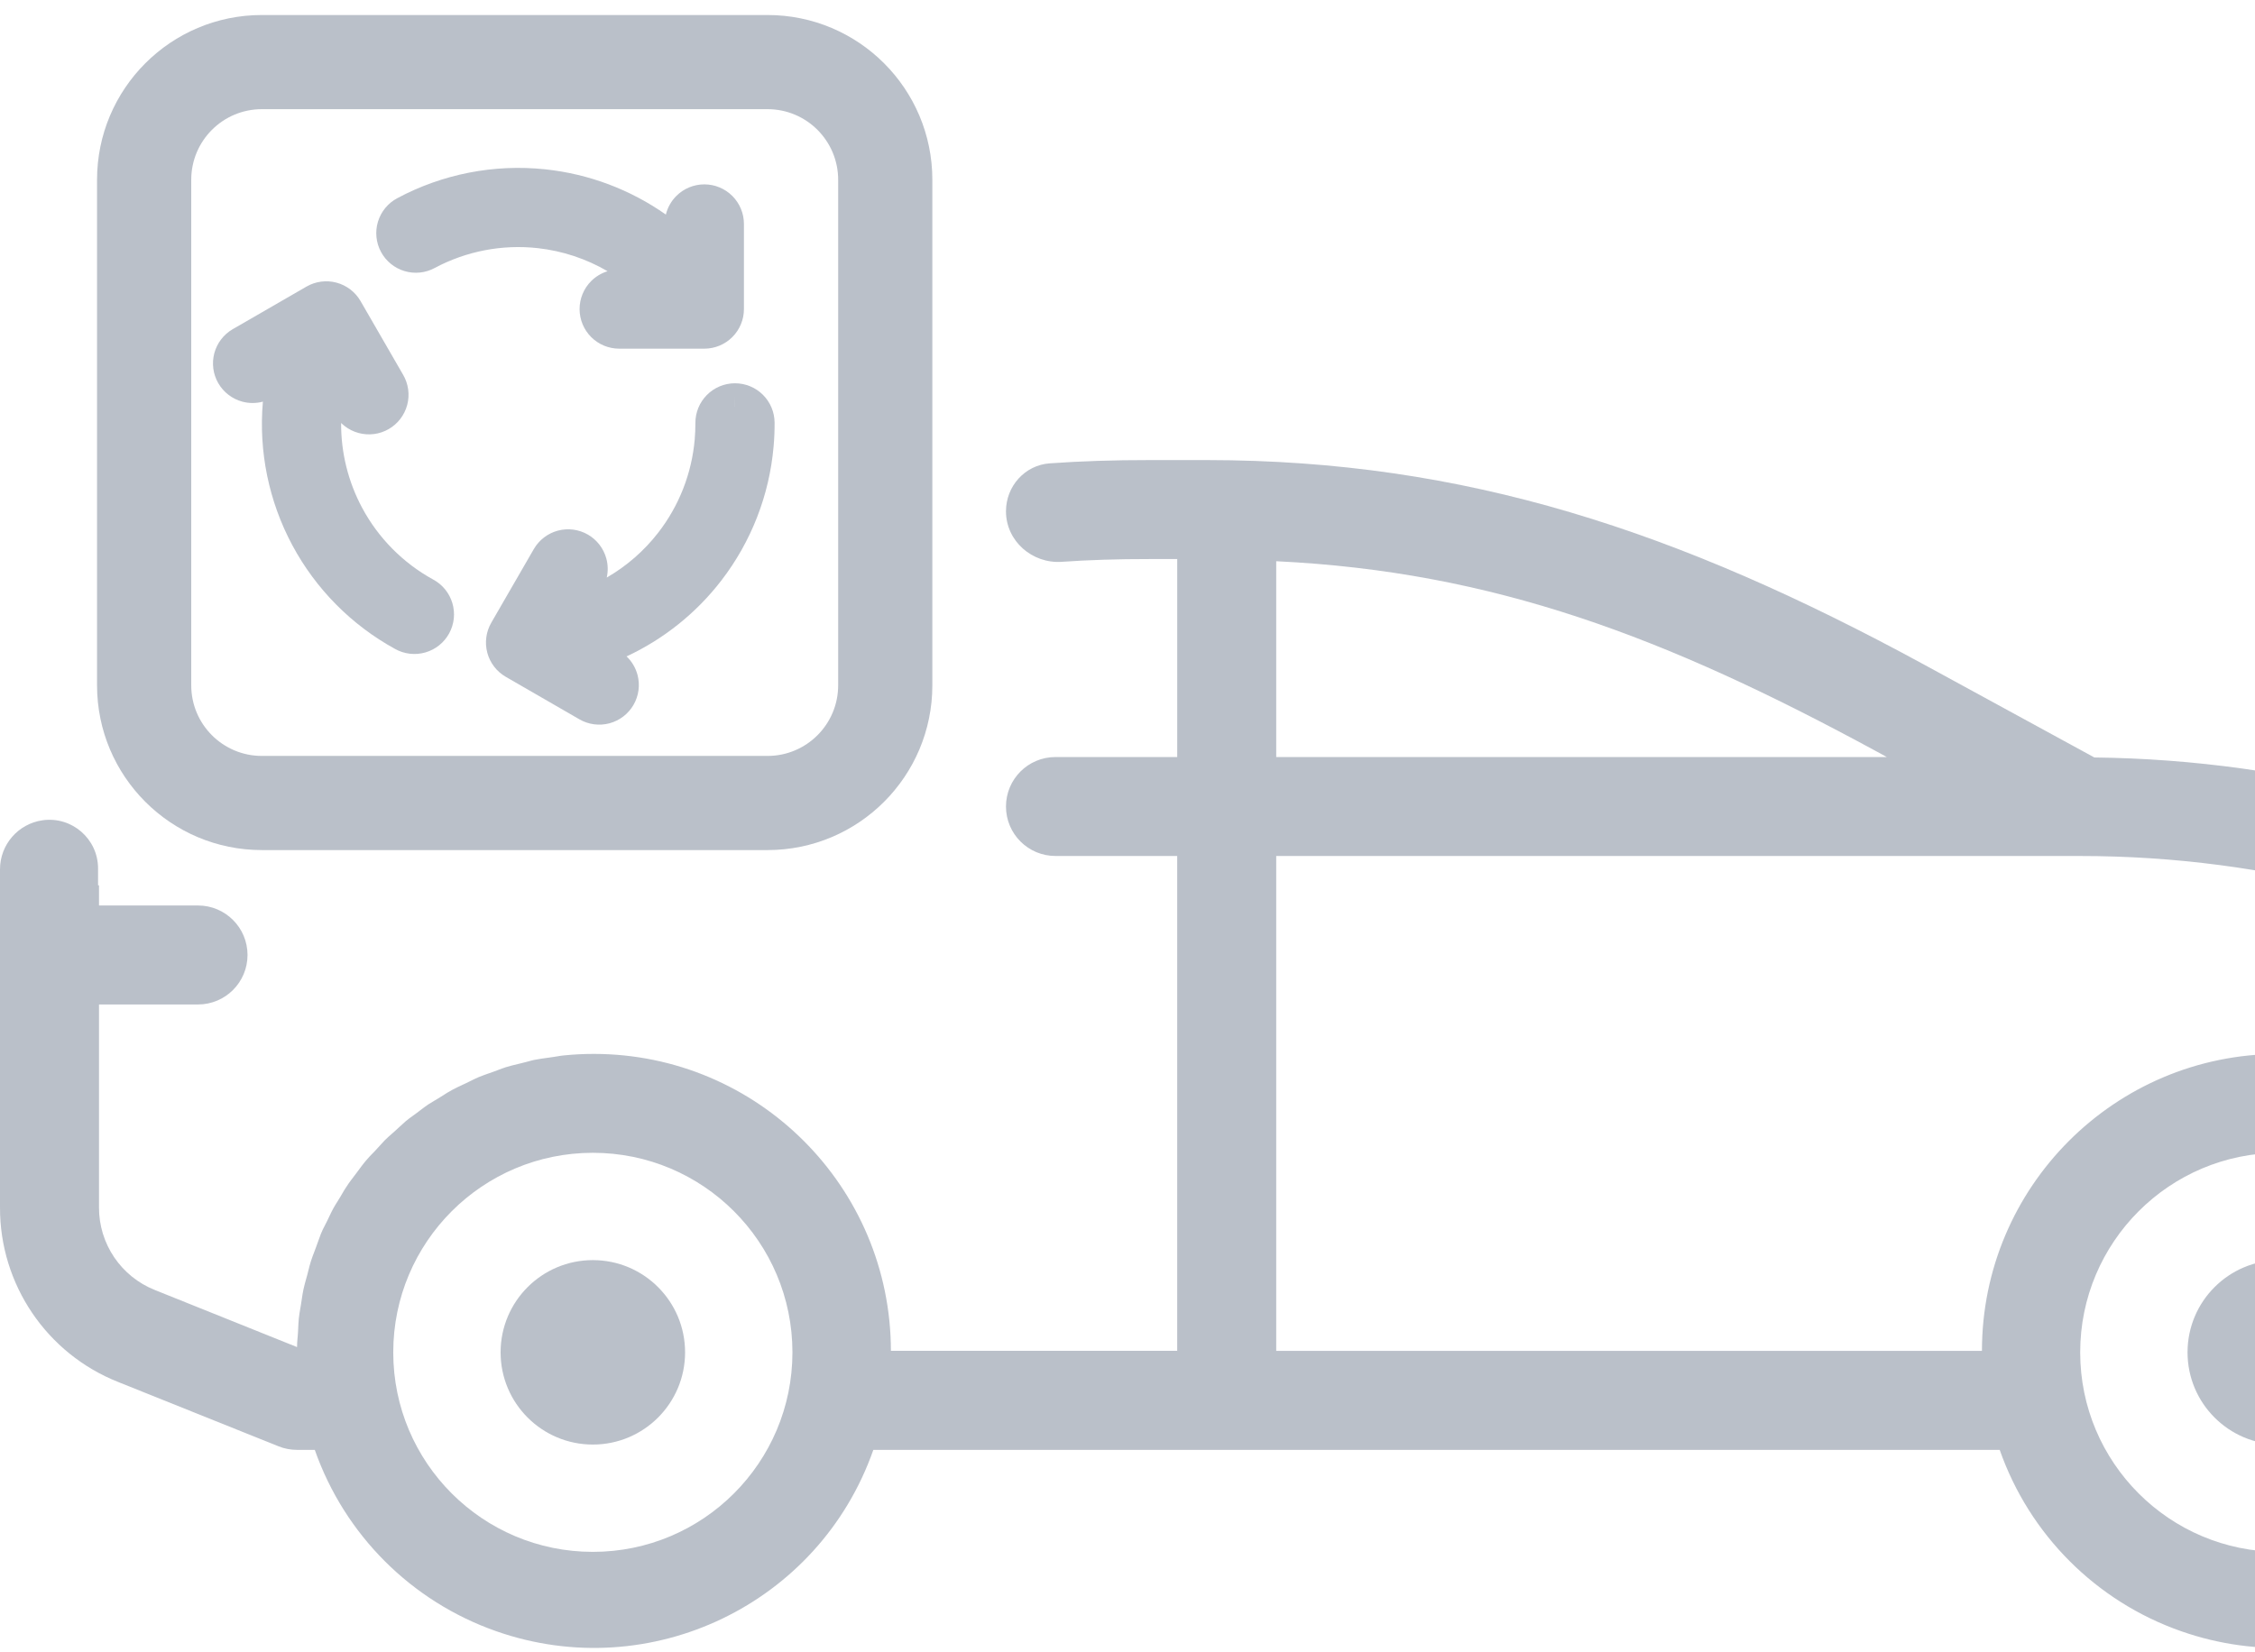 <svg width="146" height="107" viewBox="0 0 146 107" fill="none" xmlns="http://www.w3.org/2000/svg">
<g opacity="0.3">
<path d="M35.308 10.966C31.996 10.614 28.654 11.266 25.718 12.838C25.42 12.996 25.157 13.212 24.943 13.473C24.729 13.733 24.569 14.034 24.471 14.357C24.373 14.679 24.34 15.018 24.374 15.354C24.407 15.69 24.506 16.015 24.666 16.312C24.825 16.61 25.042 16.872 25.303 17.086C25.564 17.299 25.865 17.459 26.188 17.556C26.511 17.653 26.85 17.685 27.186 17.651C27.521 17.617 27.846 17.517 28.143 17.356C30.188 16.264 32.516 15.816 34.82 16.071C36.421 16.249 37.959 16.761 39.337 17.565C38.94 17.687 38.575 17.904 38.276 18.203C37.795 18.684 37.525 19.336 37.525 20.016C37.525 20.697 37.795 21.349 38.276 21.83C38.757 22.311 39.409 22.581 40.09 22.581H45.602C46.282 22.581 46.934 22.311 47.415 21.83C47.896 21.349 48.166 20.697 48.166 20.016V14.504C48.166 13.824 47.896 13.172 47.415 12.691C46.934 12.21 46.282 11.94 45.602 11.94C44.922 11.94 44.27 12.21 43.789 12.691C43.454 13.026 43.221 13.444 43.111 13.896C40.808 12.277 38.124 11.264 35.308 10.966Z" fill="#192C4B"/>
<path d="M19.842 18.561C20.431 18.221 21.131 18.129 21.788 18.305C22.444 18.481 23.005 18.911 23.345 19.5L26.1 24.272C26.27 24.563 26.381 24.885 26.427 25.219C26.473 25.554 26.452 25.895 26.365 26.222C26.279 26.549 26.128 26.856 25.923 27.124C25.718 27.393 25.461 27.618 25.168 27.788C24.875 27.957 24.552 28.066 24.217 28.11C23.881 28.153 23.541 28.13 23.214 28.041C22.888 27.953 22.582 27.801 22.315 27.593C22.235 27.531 22.158 27.465 22.086 27.394C22.074 29.302 22.538 31.189 23.443 32.881C24.493 34.844 26.092 36.46 28.044 37.531C28.341 37.69 28.604 37.907 28.818 38.169C29.032 38.431 29.192 38.734 29.289 39.059C29.385 39.383 29.417 39.724 29.381 40.061C29.345 40.398 29.242 40.725 29.08 41.022C28.917 41.319 28.697 41.581 28.432 41.793C28.167 42.005 27.863 42.162 27.537 42.255C27.211 42.349 26.87 42.376 26.534 42.337C26.198 42.298 25.874 42.193 25.579 42.028C22.754 40.479 20.441 38.141 18.921 35.3C17.401 32.457 16.74 29.234 17.02 26.023L17.021 26.021L17.021 26.012C16.588 26.129 16.128 26.131 15.687 26.012C15.031 25.835 14.473 25.406 14.133 24.818C13.794 24.23 13.701 23.532 13.876 22.876C14.051 22.22 14.479 21.66 15.066 21.319L15.068 21.318L19.842 18.561Z" fill="#192C4B"/>
<path fill-rule="evenodd" clip-rule="evenodd" d="M47.575 24.822L47.578 24.822L47.587 24.822C48.265 24.822 48.916 25.09 49.396 25.569C49.877 26.047 50.148 26.696 50.151 27.374C50.154 27.886 50.132 28.405 50.087 28.916C49.811 32.07 48.639 35.08 46.708 37.589C45.081 39.704 42.973 41.389 40.568 42.511C40.907 42.834 41.153 43.246 41.276 43.706C41.45 44.361 41.358 45.06 41.018 45.648C40.679 46.236 40.12 46.665 39.465 46.842C38.809 47.018 38.11 46.928 37.522 46.59L32.746 43.833C32.157 43.493 31.727 42.934 31.551 42.277C31.375 41.621 31.467 40.922 31.805 40.333L32.467 40.712L31.806 40.332L31.811 40.323L34.565 35.554C34.906 34.968 35.466 34.54 36.122 34.365C36.778 34.19 37.476 34.283 38.064 34.622C38.652 34.962 39.081 35.52 39.258 36.176C39.367 36.581 39.374 37.002 39.284 37.404C40.566 36.664 41.699 35.68 42.614 34.5C43.965 32.758 44.786 30.664 44.978 28.469C45.009 28.113 45.024 27.753 45.023 27.398C45.019 26.718 45.286 26.065 45.765 25.582C46.244 25.098 46.895 24.825 47.575 24.822ZM47.58 26.346L47.582 26.346L47.578 25.584V26.346H47.58Z" fill="#192C4B"/>
<path fill-rule="evenodd" clip-rule="evenodd" d="M16.955 0.972C11.061 0.972 6.283 5.75 6.283 11.644V44.382C6.283 50.276 11.061 55.054 16.955 55.054H49.693C55.587 55.054 60.365 50.276 60.365 44.382V11.644C60.365 5.75 55.587 0.972 49.693 0.972H16.955ZM49.693 7.07H16.955C14.429 7.07 12.382 9.118 12.382 11.644V44.382C12.382 46.908 14.429 48.956 16.955 48.956H49.693C52.219 48.956 54.267 46.908 54.267 44.382V11.644C54.267 9.118 52.219 7.07 49.693 7.07Z" fill="#192C4B"/>
<path d="M38.384 93.554C35.085 93.554 32.411 90.88 32.411 87.582C32.411 84.283 35.085 81.609 38.384 81.609C41.682 81.609 44.356 84.283 44.356 87.582C44.356 90.88 41.682 93.554 38.384 93.554Z" fill="#192C4B"/>
<path d="M141.632 87.582C141.632 90.88 144.306 93.554 147.604 93.554C150.903 93.554 153.577 90.88 153.577 87.582C153.577 84.283 150.903 81.609 147.604 81.609C144.306 81.609 141.632 84.283 141.632 87.582Z" fill="#192C4B"/>
<path fill-rule="evenodd" clip-rule="evenodd" d="M6.41 57.339H6.349V56.246C6.349 54.327 4.65 52.853 2.751 53.124C1.173 53.351 7.0585e-05 54.704 7.0585e-05 56.297V78.194C-0.017 83.18 3.021 87.668 7.658 89.505L18.039 93.67C18.419 93.822 18.823 93.898 19.231 93.898H20.381C22.308 99.394 26.63 103.716 32.125 105.642C42.111 109.143 53.044 103.884 56.544 93.898H129.471C131.397 99.394 135.718 103.716 141.215 105.642C151.201 109.143 162.134 103.884 165.634 93.898H177.921C179.692 93.898 181.126 92.464 181.126 90.693V71.661C181.118 66.428 176.79 61.596 172.249 58.991C161.075 52.622 148.461 49.201 135.599 49.056L124.612 43.062C108.649 34.37 94.83 29.809 78.18 29.796H74.398C72.109 29.794 69.98 29.864 67.969 30.007C66.352 30.121 65.132 31.491 65.132 33.113C65.132 35.038 66.828 36.519 68.749 36.385C70.488 36.264 72.355 36.204 74.405 36.206H76.219V49.028H68.337C66.567 49.028 65.132 50.462 65.132 52.232C65.132 54.002 66.567 55.436 68.337 55.436H76.217V87.485H57.682C57.671 76.868 49.068 68.264 38.451 68.254C37.778 68.254 37.137 68.289 36.496 68.353C36.357 68.365 36.222 68.389 36.086 68.412L36.086 68.412C35.989 68.429 35.893 68.445 35.794 68.458C35.681 68.475 35.568 68.49 35.455 68.506C35.167 68.545 34.878 68.584 34.596 68.642C34.455 68.671 34.319 68.708 34.183 68.746L34.183 68.746C34.08 68.774 33.977 68.803 33.872 68.827C33.773 68.852 33.674 68.876 33.576 68.899C33.301 68.965 33.028 69.03 32.759 69.113C32.588 69.167 32.442 69.223 32.277 69.285L32.274 69.287C32.178 69.323 32.075 69.362 31.957 69.405C31.869 69.437 31.778 69.469 31.686 69.501C31.442 69.586 31.194 69.673 30.996 69.757C30.816 69.833 30.655 69.913 30.481 69.999C30.436 70.022 30.391 70.044 30.344 70.067C30.297 70.09 30.248 70.114 30.198 70.138C30.174 70.15 30.149 70.161 30.125 70.173L30.085 70.192L30.031 70.217L29.937 70.261C29.721 70.362 29.505 70.464 29.32 70.562C29.061 70.699 28.836 70.84 28.56 71.02C28.423 71.109 28.283 71.191 28.145 71.272C28.006 71.354 27.868 71.434 27.739 71.519C27.555 71.642 27.377 71.778 27.2 71.913L27.12 71.975C27.079 72.006 27.037 72.037 26.996 72.068C26.914 72.13 26.831 72.189 26.749 72.249C26.587 72.365 26.424 72.481 26.263 72.618C26.119 72.742 25.978 72.874 25.841 73.002L25.839 73.003L25.838 73.004L25.837 73.005L25.837 73.005C25.742 73.094 25.65 73.18 25.56 73.26C25.53 73.287 25.5 73.314 25.47 73.341L25.441 73.366L25.363 73.434C25.209 73.569 25.056 73.703 24.9 73.86C24.788 73.974 24.676 74.1 24.567 74.223C24.461 74.342 24.358 74.459 24.26 74.558L24.242 74.576C24.049 74.771 23.863 74.96 23.664 75.199C23.5 75.397 23.339 75.615 23.192 75.816L23.189 75.82L23.15 75.872L23.098 75.944L23.084 75.962C23.02 76.048 22.957 76.13 22.894 76.212L22.893 76.214L22.892 76.215C22.782 76.359 22.671 76.503 22.554 76.671C22.372 76.933 22.196 77.225 22.052 77.482C21.985 77.6 21.912 77.714 21.839 77.83C21.754 77.964 21.668 78.1 21.587 78.247C21.487 78.43 21.396 78.622 21.306 78.811C21.261 78.907 21.216 79.002 21.171 79.094C21.13 79.175 21.089 79.255 21.047 79.336C20.949 79.525 20.851 79.714 20.773 79.917C20.711 80.075 20.654 80.237 20.596 80.399L20.596 80.4C20.549 80.534 20.501 80.667 20.452 80.798C20.421 80.883 20.389 80.966 20.357 81.05C20.278 81.256 20.2 81.462 20.132 81.673C20.072 81.861 20.024 82.052 19.976 82.244L19.976 82.245C19.948 82.358 19.919 82.471 19.889 82.584C19.872 82.645 19.855 82.707 19.837 82.769C19.768 83.017 19.698 83.271 19.647 83.504C19.604 83.702 19.572 83.914 19.54 84.13L19.54 84.133C19.525 84.234 19.51 84.335 19.493 84.437C19.489 84.465 19.484 84.493 19.48 84.52L19.468 84.59L19.447 84.716L19.447 84.716C19.408 84.943 19.369 85.171 19.346 85.398C19.326 85.599 19.317 85.81 19.307 86.011L19.307 86.012L19.307 86.013L19.307 86.018L19.303 86.091L19.3 86.163C19.296 86.23 19.293 86.296 19.289 86.359C19.282 86.455 19.274 86.551 19.266 86.647L19.265 86.648C19.248 86.845 19.231 87.042 19.231 87.241L10.038 83.549C7.842 82.681 6.402 80.556 6.41 78.194V65.053H12.82C14.59 65.053 16.026 63.618 16.026 61.847C16.026 60.077 14.59 58.642 12.82 58.642H6.41V57.339ZM128.321 87.489H82.629V55.438H134.731C146.773 55.441 158.607 58.584 169.067 64.556C171.615 66.014 174.781 68.726 174.785 71.661V87.489H166.782C166.782 76.868 158.172 68.257 147.551 68.257C136.93 68.257 128.321 76.868 128.321 87.489ZM122.16 49.028H82.629V36.347C96.684 37.022 107.839 41.243 121.542 48.69L122.16 49.028ZM25.461 87.582C25.461 94.718 31.247 100.504 38.384 100.504C45.52 100.504 51.306 94.718 51.306 87.582C51.306 80.445 45.52 74.659 38.384 74.659C31.247 74.659 25.461 80.445 25.461 87.582ZM147.604 100.504C140.468 100.504 134.682 94.718 134.682 87.582C134.682 80.445 140.468 74.659 147.604 74.659C154.741 74.659 160.527 80.445 160.527 87.582C160.527 94.718 154.741 100.504 147.604 100.504Z" fill="#192C4B"/>
</g>
</svg>
